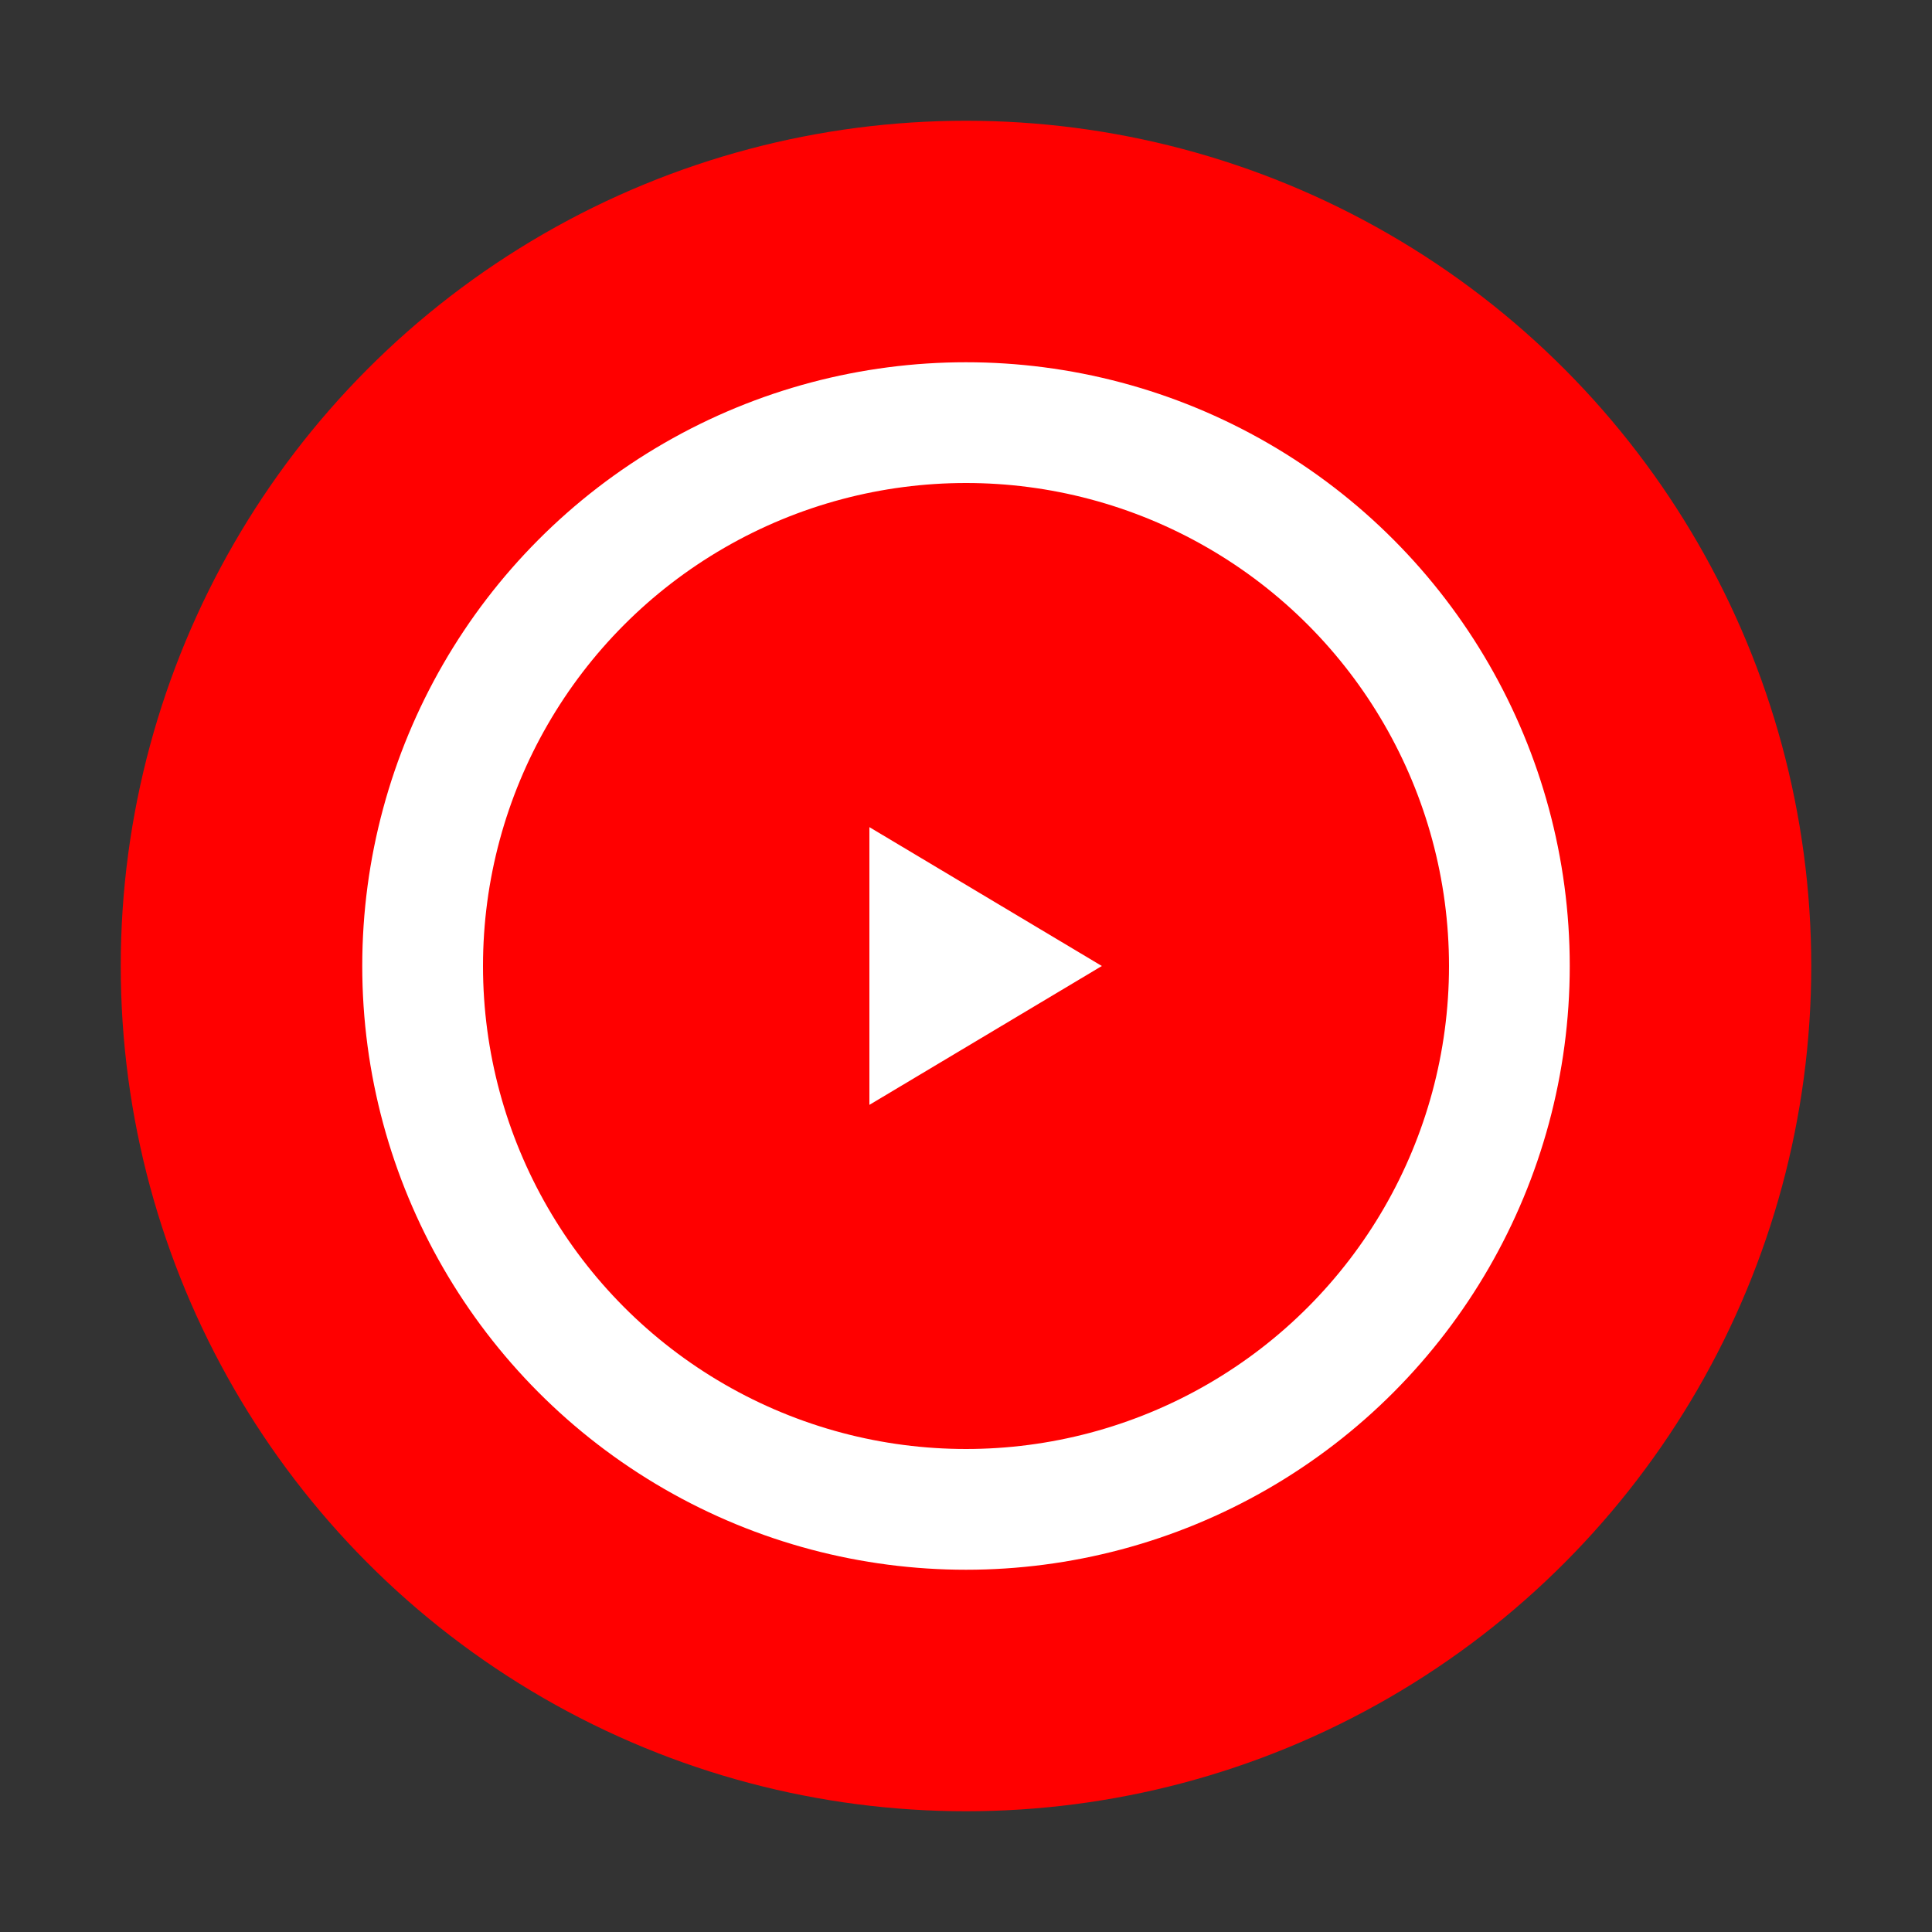 <svg xmlns="http://www.w3.org/2000/svg" viewBox="0 0 64 64" role="img" aria-label="YouTube Music">
  <rect x="0" y="0" width="64" height="64" fill="#333333" stroke="none"/>
  <title>YouTube Music</title>
  <circle cx="32" cy="32" r="28" fill="#FF0000"/>
  <circle cx="32" cy="32" r="18" fill="none" stroke="#FFFFFF" stroke-width="4"/>
  <circle cx="32" cy="32" r="11" fill="#FF0000"/>
  <path fill="#FFFFFF" d="M36.5 32 28.8 36.6v-9.2L36.5 32Z"/>
</svg>
